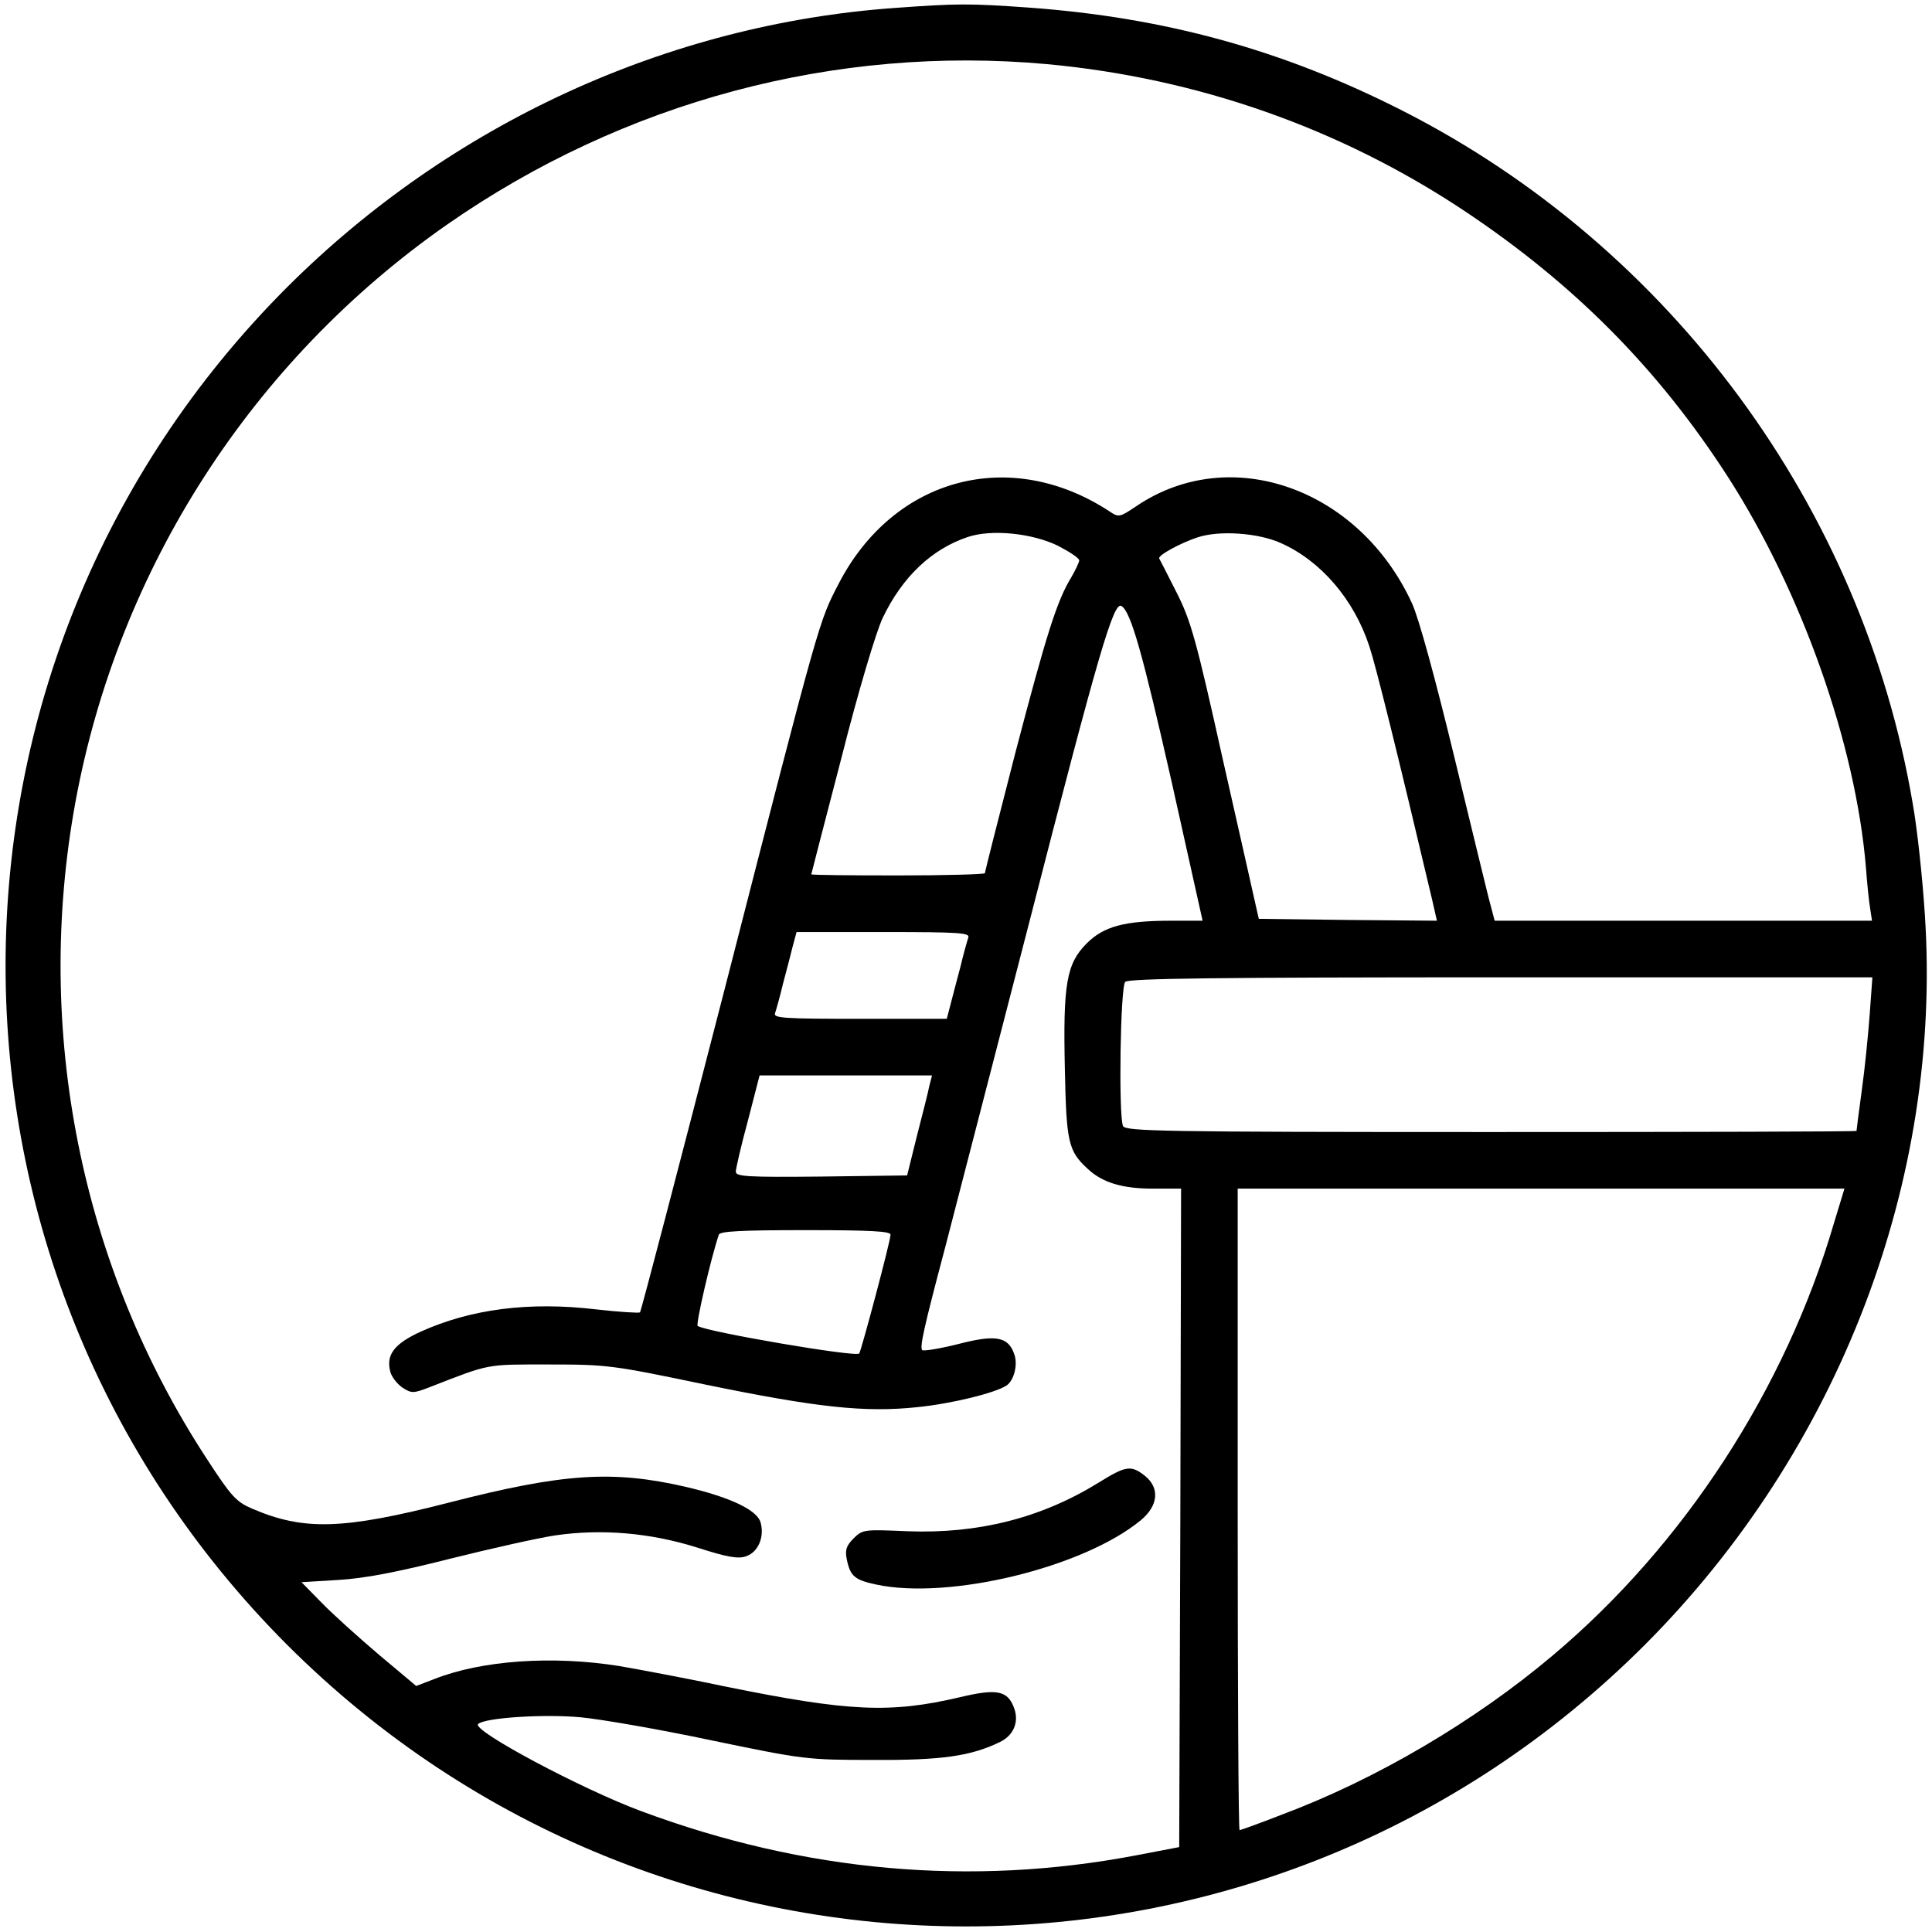 <?xml version="1.0" standalone="no"?>
<!DOCTYPE svg PUBLIC "-//W3C//DTD SVG 20010904//EN"
 "http://www.w3.org/TR/2001/REC-SVG-20010904/DTD/svg10.dtd">
<svg version="1.0" xmlns="http://www.w3.org/2000/svg"
 width="512pt" height="512pt" viewBox="0 0 512 512"
 preserveAspectRatio="xMidYMid meet">

<g transform="translate(0,512) scale(0.1,-0.1)"
fill="#000000" stroke="none">
<path d="M2372 5099 c-603 -43 -1177 -307 -1611 -740 -995 -995 -995 -2602 0
-3598 996 -995 2603 -995 3598 0 515 516 789 1232 742 1936 -6 94 -20 226 -32
293 -133 785 -640 1474 -1351 1836 -318 162 -632 248 -993 274 -155 11 -189
11 -353 -1z m403 -149 c399 -37 777 -170 1106 -389 291 -194 513 -418 697
-703 196 -304 340 -710 367 -1038 3 -41 8 -90 11 -107 l5 -33 -500 0 -500 0
-10 38 c-6 20 -48 195 -95 388 -52 215 -96 376 -114 415 -140 305 -481 426
-730 258 -45 -30 -47 -31 -72 -14 -263 172 -571 90 -717 -191 -53 -103 -47
-79 -302 -1073 -121 -469 -222 -856 -225 -859 -3 -2 -55 1 -116 8 -178 21
-332 1 -465 -59 -70 -32 -92 -61 -81 -105 3 -14 18 -33 32 -43 25 -16 29 -16
73 1 162 63 147 60 316 60 154 0 169 -2 413 -53 297 -61 424 -75 564 -60 89 9
204 37 235 57 20 13 31 55 21 83 -16 47 -49 53 -149 27 -48 -12 -91 -19 -95
-16 -7 8 4 58 61 273 19 72 119 461 224 866 182 708 222 846 243 833 25 -15
56 -126 133 -466 l82 -368 -83 0 c-124 0 -179 -15 -224 -60 -54 -54 -63 -108
-58 -334 4 -193 9 -216 60 -263 39 -37 92 -53 173 -53 l75 0 -2 -872 -3 -873
-115 -22 c-437 -83 -877 -44 -1310 117 -157 58 -450 214 -433 231 17 17 175
27 272 18 53 -5 209 -32 346 -61 246 -51 253 -52 430 -52 181 -1 257 10 334
47 36 17 52 52 39 89 -17 48 -45 54 -145 30 -184 -43 -293 -38 -618 28 -104
22 -233 46 -285 55 -177 28 -364 15 -490 -35 l-47 -18 -99 83 c-54 46 -123
108 -152 138 l-53 54 98 6 c69 4 157 21 295 56 108 27 233 55 279 62 123 18
252 7 376 -32 81 -26 110 -31 131 -23 31 11 48 50 38 88 -8 34 -80 68 -200 96
-192 44 -323 36 -626 -42 -281 -72 -385 -75 -522 -16 -42 18 -55 32 -120 132
-334 511 -459 1136 -348 1741 114 619 468 1169 985 1530 468 326 1029 476
1590 425z m28 -1276 c31 -16 57 -33 57 -39 0 -5 -10 -26 -21 -45 -38 -62 -66
-151 -149 -468 -44 -171 -80 -313 -80 -316 0 -3 -103 -6 -230 -6 -126 0 -230
1 -230 3 0 1 36 140 80 309 45 178 92 334 109 370 52 109 130 183 226 215 63
21 170 10 238 -23z m591 7 c106 -47 194 -149 235 -274 17 -51 75 -285 166
-670 l13 -57 -236 2 -236 3 -8 35 c-4 19 -44 195 -88 390 -70 315 -84 365
-122 440 -24 47 -44 87 -46 90 -4 8 56 41 102 56 57 19 160 12 220 -15z m-828
-1046 c-3 -9 -13 -44 -21 -78 -9 -34 -21 -79 -26 -99 l-10 -38 -230 0 c-204 0
-230 2 -225 15 3 9 13 44 21 78 9 34 21 79 26 100 l10 37 230 0 c204 0 230 -2
225 -15z m2389 -202 c-4 -54 -13 -145 -21 -202 -8 -58 -14 -106 -14 -108 0 -2
-436 -3 -969 -3 -874 0 -969 2 -975 16 -12 31 -7 369 6 382 9 9 244 12 996 12
l984 0 -7 -97z m-2492 -190 c-3 -16 -18 -75 -33 -133 l-26 -105 -227 -3 c-198
-2 -227 0 -227 13 0 8 14 69 32 135 l31 120 229 0 228 0 -7 -27z m2397 -365
c-129 -440 -398 -853 -745 -1145 -206 -174 -467 -328 -718 -422 -59 -23 -109
-41 -112 -41 -3 0 -5 383 -5 850 l0 850 804 0 804 0 -28 -92z m-2500 -30 c0
-17 -78 -309 -83 -315 -10 -10 -402 57 -428 73 -6 3 35 180 56 242 3 9 58 12
230 12 173 0 225 -3 225 -12z"/>
<path d="M2910 1190 c-151 -93 -318 -135 -504 -128 -116 5 -120 5 -144 -19
-19 -19 -23 -31 -18 -55 9 -45 21 -55 77 -67 194 -42 550 45 702 170 47 39 51
86 11 118 -37 29 -50 27 -124 -19z"/>
</g>
</svg>
